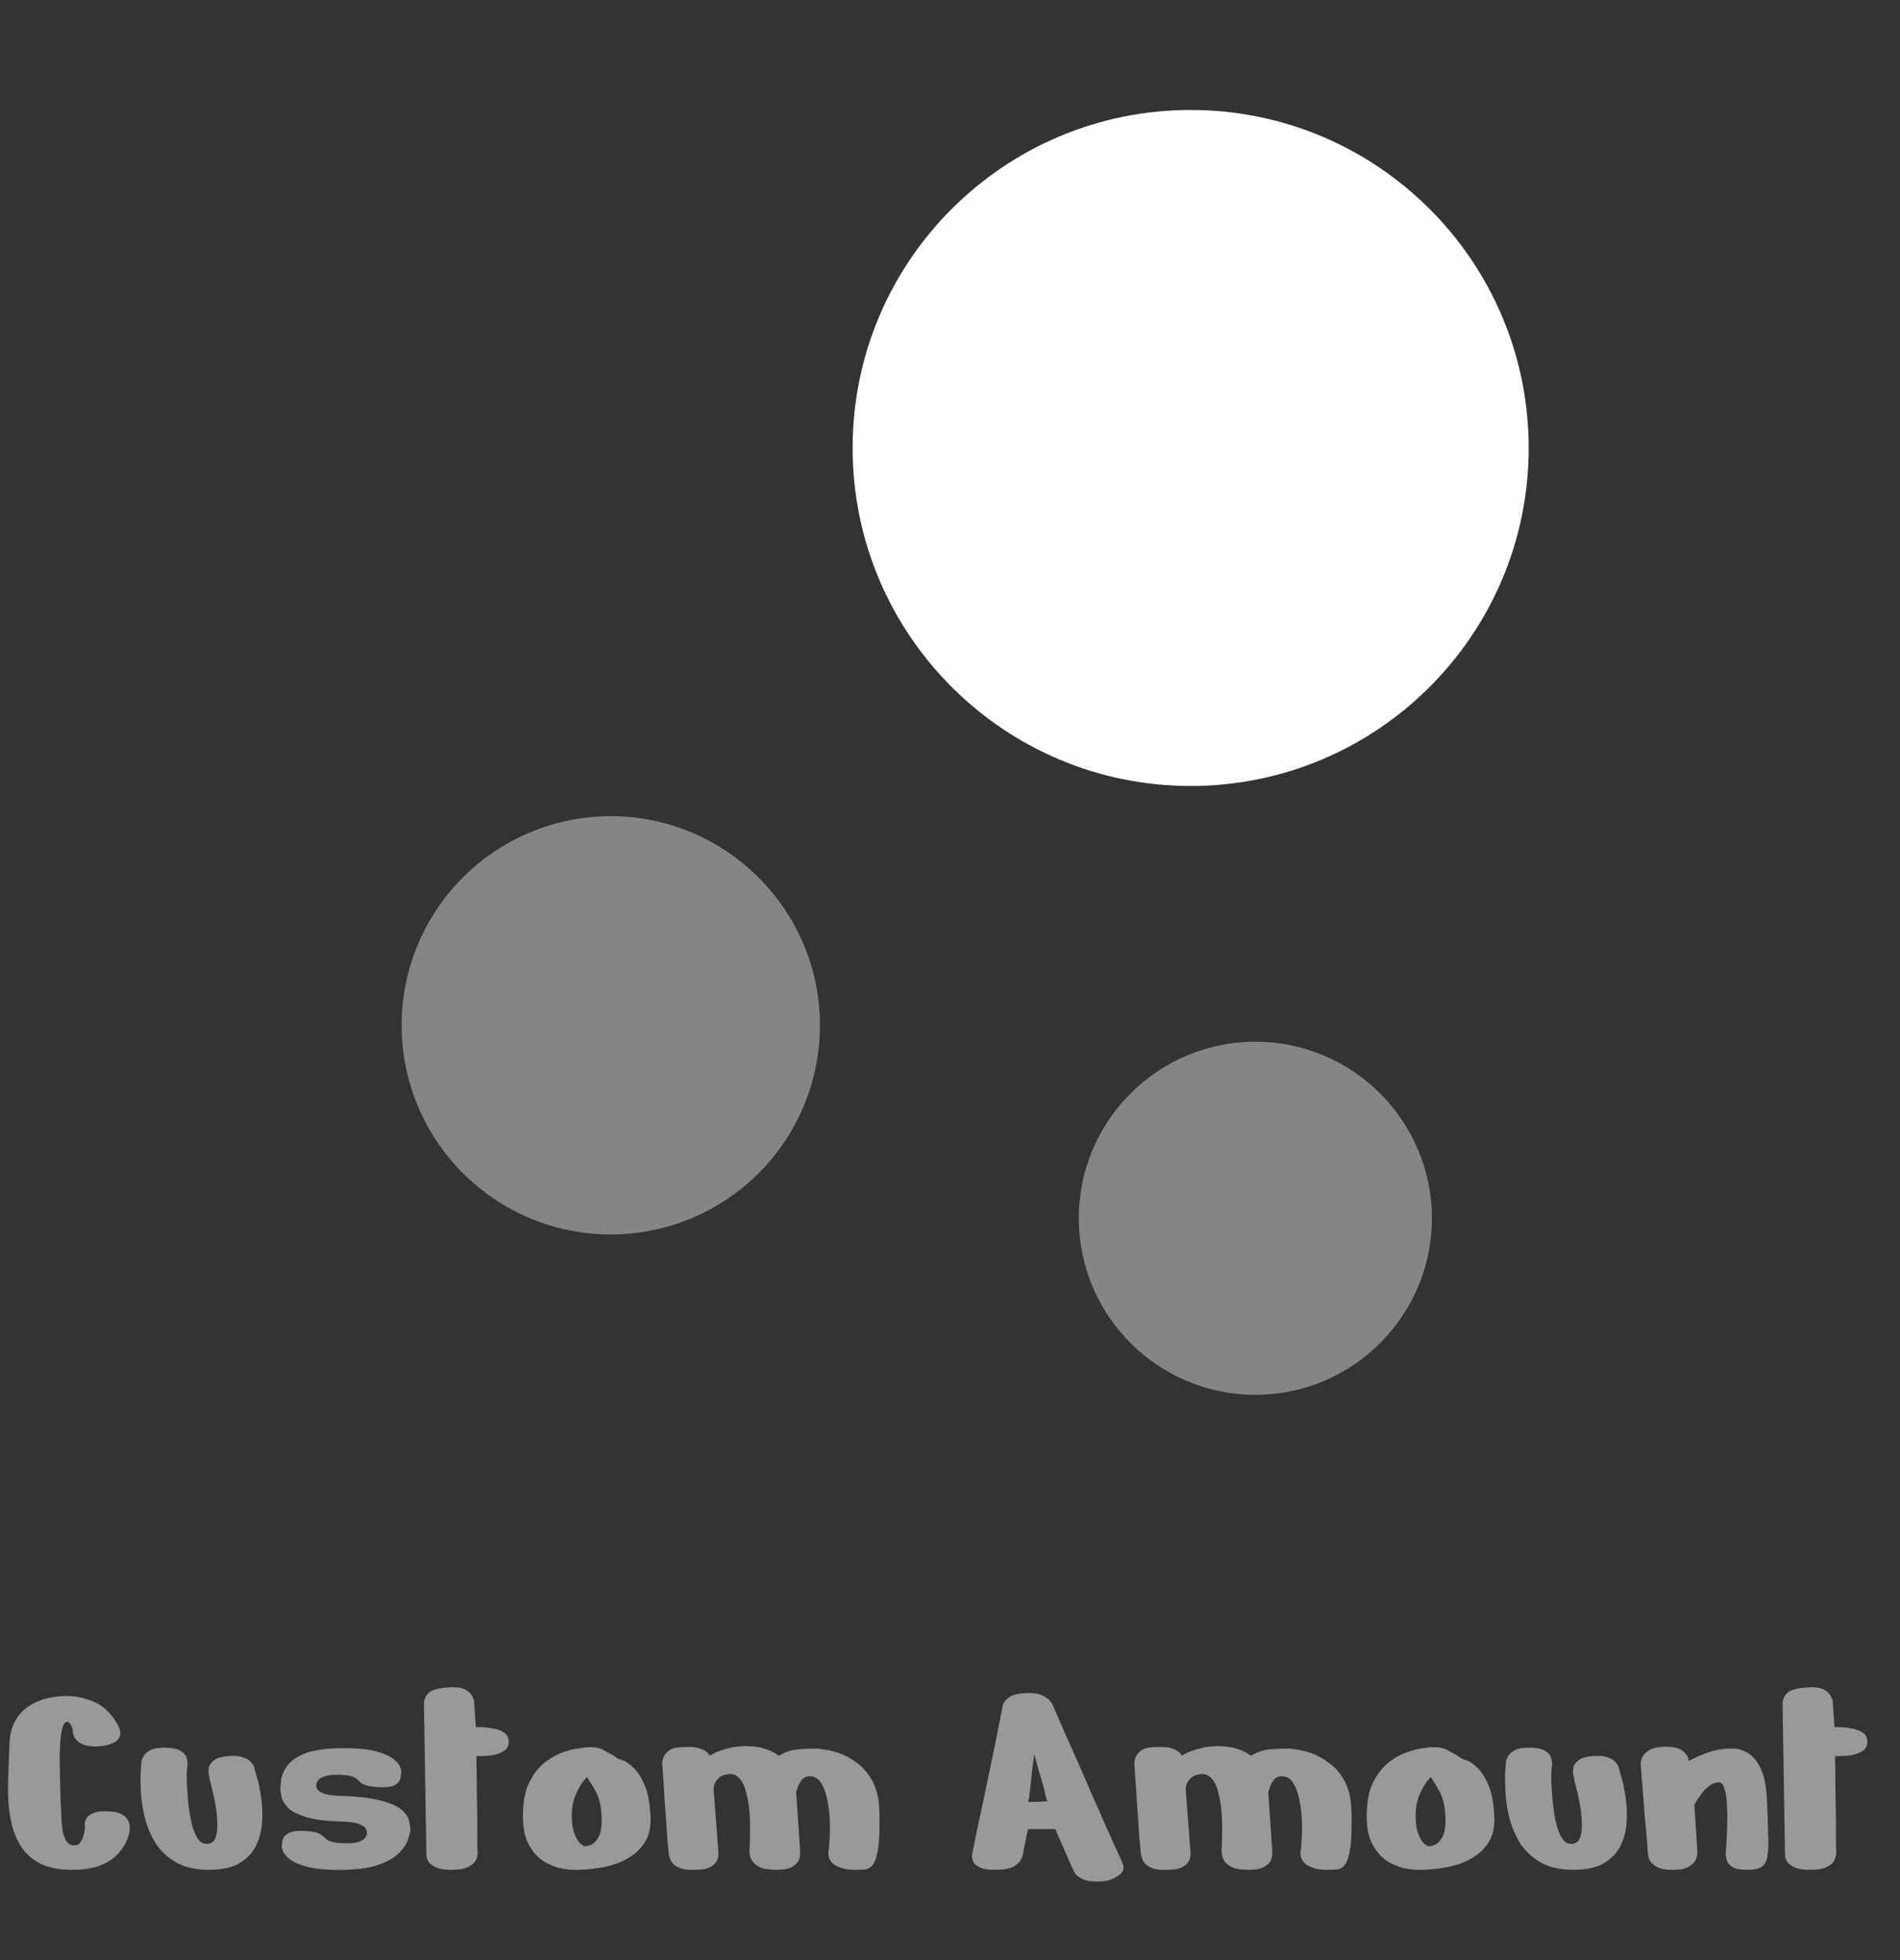 <svg width="63" height="65" viewBox="0 0 63 65" fill="none" xmlns="http://www.w3.org/2000/svg">
<rect x="0" y="0" width="63" height="65" fill="#333333" stroke="none"/>
<path d="M39.479 3.646C33.292 3.646 28.271 8.667 28.271 14.854C28.271 21.042 33.292 26.062 39.479 26.062C45.667 26.062 50.688 21.042 50.688 14.854C50.688 8.667 45.667 3.646 39.479 3.646Z" fill="white"/>
<path opacity="0.4" d="M20.25 27.062C18.878 27.063 17.538 27.47 16.398 28.232C15.258 28.994 14.369 30.078 13.844 31.345C13.319 32.612 13.182 34.006 13.45 35.352C13.718 36.697 14.378 37.932 15.348 38.902C16.318 39.872 17.553 40.532 18.898 40.8C20.244 41.068 21.638 40.931 22.905 40.406C24.172 39.881 25.256 38.992 26.018 37.852C26.78 36.712 27.187 35.371 27.188 34C27.188 30.167 24.062 27.062 20.25 27.062ZM41.625 34.542C38.396 34.542 35.771 37.167 35.771 40.396C35.771 43.625 38.396 46.25 41.625 46.25C44.854 46.25 47.479 43.625 47.479 40.396C47.479 37.167 44.854 34.542 41.625 34.542Z" fill="white"/>
<path d="M4.3 60.71C4.3 60.71 4.29 60.753 4.27 60.84C4.25 60.927 4.207 61.033 4.14 61.16C4.073 61.287 3.97 61.417 3.83 61.55C3.697 61.677 3.513 61.783 3.28 61.87C3.047 61.957 2.753 62 2.4 62C1.973 62 1.623 61.933 1.35 61.8C1.083 61.667 0.873 61.487 0.72 61.26C0.567 61.027 0.457 60.77 0.39 60.49C0.323 60.203 0.283 59.907 0.27 59.6C0.263 59.293 0.267 58.997 0.28 58.71C0.293 58.417 0.303 58.153 0.31 57.92C0.317 57.567 0.38 57.283 0.5 57.07C0.627 56.85 0.78 56.683 0.96 56.57C1.147 56.45 1.34 56.367 1.54 56.32C1.74 56.273 1.92 56.247 2.08 56.24C2.407 56.22 2.737 56.277 3.07 56.41C3.403 56.543 3.673 56.79 3.88 57.15C3.987 57.33 4.017 57.473 3.97 57.58C3.93 57.68 3.853 57.753 3.74 57.8C3.633 57.847 3.523 57.877 3.41 57.89C3.297 57.903 3.223 57.91 3.19 57.91C2.977 57.91 2.813 57.88 2.7 57.82C2.593 57.76 2.517 57.69 2.47 57.61C2.43 57.523 2.41 57.447 2.41 57.38C2.41 57.327 2.393 57.273 2.36 57.22C2.333 57.16 2.297 57.12 2.25 57.1C2.21 57.08 2.167 57.103 2.12 57.17C2.08 57.237 2.047 57.367 2.02 57.56C2 57.713 1.987 57.917 1.98 58.17C1.98 58.417 1.983 58.68 1.99 58.96C1.997 59.233 2.003 59.493 2.01 59.74C2.023 59.987 2.033 60.19 2.04 60.35C2.053 60.503 2.06 60.58 2.06 60.58C2.06 60.58 2.067 60.63 2.08 60.73C2.1 60.83 2.137 60.93 2.19 61.03C2.25 61.13 2.337 61.183 2.45 61.19C2.537 61.197 2.603 61.17 2.65 61.11C2.703 61.043 2.74 60.97 2.76 60.89C2.787 60.803 2.803 60.73 2.81 60.67C2.817 60.603 2.82 60.57 2.82 60.57C2.82 60.57 2.817 60.543 2.81 60.49C2.81 60.437 2.827 60.377 2.86 60.31C2.893 60.237 2.963 60.177 3.07 60.13C3.177 60.077 3.34 60.053 3.56 60.06C3.78 60.067 3.943 60.103 4.05 60.17C4.157 60.23 4.227 60.303 4.26 60.39C4.293 60.47 4.307 60.543 4.3 60.61C4.3 60.677 4.3 60.71 4.3 60.71ZM4.683 58.54C4.683 58.54 4.683 58.51 4.683 58.45C4.69 58.39 4.713 58.323 4.753 58.25C4.793 58.17 4.866 58.1 4.973 58.04C5.086 57.98 5.246 57.95 5.453 57.95C5.706 57.95 5.886 57.987 5.993 58.06C6.106 58.127 6.173 58.21 6.193 58.31C6.22 58.403 6.226 58.497 6.213 58.59C6.2 58.677 6.193 58.737 6.193 58.77C6.193 58.797 6.193 58.897 6.193 59.07C6.2 59.237 6.213 59.437 6.233 59.67C6.253 59.903 6.286 60.133 6.333 60.36C6.38 60.587 6.446 60.777 6.533 60.93C6.62 61.077 6.733 61.147 6.873 61.14C7.013 61.133 7.106 61.06 7.153 60.92C7.2 60.78 7.216 60.607 7.203 60.4C7.196 60.193 7.173 59.987 7.133 59.78C7.093 59.573 7.053 59.397 7.013 59.25C6.973 59.097 6.953 59.01 6.953 58.99C6.953 58.963 6.943 58.917 6.923 58.85C6.91 58.777 6.91 58.697 6.923 58.61C6.943 58.523 7 58.443 7.093 58.37C7.186 58.297 7.34 58.25 7.553 58.23C7.766 58.21 7.933 58.223 8.053 58.27C8.18 58.31 8.27 58.363 8.323 58.43C8.383 58.497 8.42 58.56 8.433 58.62C8.446 58.673 8.453 58.7 8.453 58.7C8.453 58.7 8.476 58.78 8.523 58.94C8.57 59.1 8.613 59.307 8.653 59.56C8.693 59.807 8.706 60.07 8.693 60.35C8.686 60.63 8.626 60.897 8.513 61.15C8.406 61.397 8.226 61.6 7.973 61.76C7.726 61.92 7.38 62 6.933 62C6.486 62 6.12 61.917 5.833 61.75C5.546 61.583 5.32 61.37 5.153 61.11C4.993 60.843 4.876 60.563 4.803 60.27C4.73 59.977 4.686 59.7 4.673 59.44C4.66 59.173 4.656 58.957 4.663 58.79C4.676 58.623 4.683 58.54 4.683 58.54ZM11.316 60.4C10.816 60.387 10.426 60.337 10.146 60.25C9.866 60.163 9.666 60.06 9.546 59.94C9.433 59.82 9.363 59.703 9.336 59.59C9.31 59.47 9.296 59.377 9.296 59.31C9.296 59.243 9.306 59.14 9.326 59C9.346 58.86 9.41 58.713 9.516 58.56C9.623 58.407 9.806 58.273 10.066 58.16C10.333 58.047 10.71 57.983 11.196 57.97C11.73 57.957 12.14 57.987 12.426 58.06C12.713 58.133 12.916 58.22 13.036 58.32C13.163 58.42 13.24 58.51 13.266 58.59C13.293 58.663 13.306 58.7 13.306 58.7C13.306 58.787 13.296 58.877 13.276 58.97C13.256 59.057 13.196 59.13 13.096 59.19C13.003 59.243 12.84 59.267 12.606 59.26C12.42 59.253 12.28 59.237 12.186 59.21C12.093 59.183 12.023 59.153 11.976 59.12C11.936 59.08 11.893 59.04 11.846 59C11.806 58.96 11.743 58.927 11.656 58.9C11.576 58.873 11.446 58.857 11.266 58.85C11.046 58.843 10.88 58.86 10.766 58.9C10.66 58.933 10.586 58.977 10.546 59.03C10.513 59.083 10.493 59.13 10.486 59.17C10.486 59.203 10.486 59.22 10.486 59.22C10.486 59.22 10.493 59.247 10.506 59.3C10.526 59.353 10.593 59.407 10.706 59.46C10.826 59.513 11.04 59.543 11.346 59.55C11.926 59.57 12.37 59.627 12.676 59.72C12.99 59.807 13.21 59.91 13.336 60.03C13.47 60.15 13.546 60.27 13.566 60.39C13.593 60.503 13.606 60.593 13.606 60.66C13.606 60.727 13.583 60.83 13.536 60.97C13.496 61.11 13.406 61.257 13.266 61.41C13.126 61.563 12.91 61.697 12.616 61.81C12.33 61.923 11.943 61.987 11.456 62C10.93 62.013 10.52 61.983 10.226 61.91C9.94 61.837 9.733 61.75 9.606 61.65C9.486 61.55 9.413 61.463 9.386 61.39C9.36 61.31 9.346 61.27 9.346 61.27C9.346 61.177 9.356 61.087 9.376 61C9.403 60.913 9.463 60.843 9.556 60.79C9.656 60.73 9.82 60.703 10.046 60.71C10.24 60.717 10.38 60.733 10.466 60.76C10.56 60.787 10.63 60.82 10.676 60.86C10.723 60.893 10.766 60.93 10.806 60.97C10.846 61.01 10.91 61.043 10.996 61.07C11.083 61.097 11.213 61.113 11.386 61.12C11.606 61.127 11.77 61.113 11.876 61.08C11.99 61.04 12.066 60.993 12.106 60.94C12.146 60.887 12.166 60.843 12.166 60.81C12.166 60.77 12.166 60.75 12.166 60.75C12.166 60.75 12.16 60.723 12.146 60.67C12.133 60.61 12.066 60.553 11.946 60.5C11.833 60.44 11.623 60.407 11.316 60.4ZM14.058 56.54C14.052 56.373 14.102 56.24 14.208 56.14C14.315 56.033 14.552 55.97 14.918 55.95C15.165 55.937 15.345 55.967 15.458 56.04C15.572 56.113 15.642 56.19 15.668 56.27C15.702 56.343 15.718 56.38 15.718 56.38L15.778 57.27C15.778 57.27 15.832 57.27 15.938 57.27C16.052 57.27 16.178 57.283 16.318 57.31C16.465 57.33 16.592 57.373 16.698 57.44C16.812 57.507 16.868 57.61 16.868 57.75C16.868 57.89 16.815 57.993 16.708 58.06C16.602 58.127 16.478 58.173 16.338 58.2C16.198 58.22 16.072 58.23 15.958 58.23C15.852 58.23 15.798 58.23 15.798 58.23C15.798 58.23 15.798 58.307 15.798 58.46C15.805 58.607 15.808 58.8 15.808 59.04C15.808 59.273 15.812 59.523 15.818 59.79C15.825 60.057 15.828 60.313 15.828 60.56C15.828 60.8 15.828 61.003 15.828 61.17C15.835 61.33 15.838 61.423 15.838 61.45C15.838 61.497 15.822 61.563 15.788 61.65C15.762 61.737 15.685 61.817 15.558 61.89C15.438 61.963 15.238 62 14.958 62C14.752 62 14.592 61.977 14.478 61.93C14.365 61.877 14.282 61.82 14.228 61.76C14.182 61.693 14.155 61.637 14.148 61.59C14.142 61.537 14.138 61.51 14.138 61.51L14.058 56.54ZM19.42 57.94C19.667 57.92 19.857 57.947 19.99 58.02C20.123 58.093 20.203 58.137 20.23 58.15C20.297 58.183 20.357 58.22 20.41 58.26C20.47 58.3 20.5 58.32 20.5 58.32C20.5 58.32 20.55 58.337 20.65 58.37C20.75 58.403 20.867 58.483 21 58.61C21.133 58.73 21.257 58.92 21.37 59.18C21.483 59.44 21.55 59.793 21.57 60.24C21.583 60.54 21.537 60.793 21.43 61C21.323 61.2 21.18 61.367 21 61.5C20.827 61.627 20.637 61.727 20.43 61.8C20.23 61.867 20.037 61.913 19.85 61.94C19.67 61.967 19.52 61.983 19.4 61.99C19.287 61.997 19.23 62 19.23 62C19.23 62 19.163 62 19.03 62C18.903 62 18.743 61.98 18.55 61.94C18.357 61.893 18.163 61.807 17.97 61.68C17.783 61.547 17.627 61.353 17.5 61.1C17.38 60.847 17.327 60.51 17.34 60.09C17.353 59.67 17.43 59.327 17.57 59.06C17.717 58.787 17.89 58.573 18.09 58.42C18.297 58.267 18.5 58.157 18.7 58.09C18.907 58.023 19.077 57.983 19.21 57.97C19.35 57.95 19.42 57.94 19.42 57.94ZM19.46 58.92C19.46 58.92 19.417 58.973 19.33 59.08C19.25 59.187 19.167 59.337 19.08 59.53C19 59.723 18.96 59.95 18.96 60.21C18.96 60.463 18.99 60.663 19.05 60.81C19.11 60.957 19.173 61.063 19.24 61.13C19.313 61.19 19.37 61.22 19.41 61.22C19.45 61.22 19.513 61.203 19.6 61.17C19.693 61.13 19.777 61.043 19.85 60.91C19.923 60.777 19.957 60.567 19.95 60.28C19.943 60.04 19.917 59.847 19.87 59.7C19.83 59.553 19.773 59.423 19.7 59.31C19.633 59.19 19.553 59.06 19.46 58.92ZM23.049 62C23.049 62 23.005 62 22.919 62C22.839 62.007 22.742 61.997 22.629 61.97C22.522 61.943 22.422 61.89 22.329 61.81C22.242 61.723 22.189 61.593 22.169 61.42C22.155 61.28 22.139 61.093 22.119 60.86C22.105 60.627 22.089 60.38 22.069 60.12C22.049 59.853 22.032 59.603 22.019 59.37C22.005 59.137 21.992 58.947 21.979 58.8C21.972 58.647 21.969 58.57 21.969 58.57C21.969 58.57 21.965 58.54 21.959 58.48C21.959 58.42 21.972 58.35 21.999 58.27C22.032 58.183 22.095 58.107 22.189 58.04C22.282 57.973 22.429 57.937 22.629 57.93C22.895 57.917 23.092 57.933 23.219 57.98C23.345 58.027 23.429 58.077 23.469 58.13C23.515 58.183 23.539 58.21 23.539 58.21C23.539 58.21 23.589 58.183 23.689 58.13C23.795 58.077 23.939 58.027 24.119 57.98C24.299 57.927 24.499 57.9 24.719 57.9C24.972 57.9 25.179 57.927 25.339 57.98C25.505 58.033 25.629 58.087 25.709 58.14C25.789 58.193 25.829 58.22 25.829 58.22C26.022 58.1 26.219 58.03 26.419 58.01C26.625 57.99 26.859 57.98 27.119 57.98C27.119 57.98 27.185 57.99 27.319 58.01C27.452 58.023 27.619 58.063 27.819 58.13C28.019 58.197 28.219 58.307 28.419 58.46C28.625 58.607 28.799 58.813 28.939 59.08C29.079 59.34 29.152 59.677 29.159 60.09C29.172 60.61 29.159 61.003 29.119 61.27C29.079 61.537 29.022 61.72 28.949 61.82C28.875 61.92 28.785 61.977 28.679 61.99C28.572 61.997 28.455 62 28.329 62C28.075 62 27.859 61.947 27.679 61.84C27.505 61.727 27.439 61.557 27.479 61.33C27.492 61.243 27.502 61.103 27.509 60.91C27.522 60.717 27.522 60.507 27.509 60.28C27.495 60.047 27.465 59.827 27.419 59.62C27.372 59.407 27.302 59.233 27.209 59.1C27.115 58.96 26.992 58.893 26.839 58.9C26.725 58.9 26.635 58.947 26.569 59.04C26.509 59.127 26.465 59.213 26.439 59.3C26.412 59.387 26.399 59.43 26.399 59.43L26.529 61.33C26.529 61.33 26.529 61.363 26.529 61.43C26.535 61.497 26.522 61.577 26.489 61.67C26.455 61.757 26.382 61.833 26.269 61.9C26.155 61.967 25.979 62 25.739 62C25.499 62 25.315 61.97 25.189 61.91C25.069 61.85 24.985 61.78 24.939 61.7C24.892 61.62 24.865 61.55 24.859 61.49C24.852 61.43 24.849 61.397 24.849 61.39C24.849 61.383 24.852 61.317 24.859 61.19C24.865 61.057 24.869 60.89 24.869 60.69C24.875 60.49 24.869 60.28 24.849 60.06C24.829 59.833 24.792 59.623 24.739 59.43C24.692 59.23 24.619 59.077 24.519 58.97C24.425 58.857 24.299 58.81 24.139 58.83C23.985 58.85 23.875 58.9 23.809 58.98C23.742 59.053 23.699 59.123 23.679 59.19C23.665 59.257 23.659 59.29 23.659 59.29L23.819 61.4C23.819 61.4 23.819 61.43 23.819 61.49C23.825 61.55 23.809 61.62 23.769 61.7C23.735 61.78 23.662 61.85 23.549 61.91C23.442 61.97 23.275 62 23.049 62ZM33.242 56.6C33.235 56.6 33.245 56.563 33.272 56.49C33.305 56.41 33.379 56.333 33.492 56.26C33.605 56.187 33.792 56.147 34.052 56.14C34.285 56.133 34.462 56.163 34.582 56.23C34.702 56.29 34.782 56.35 34.822 56.41C34.869 56.47 34.892 56.5 34.892 56.5C34.892 56.5 34.929 56.587 35.002 56.76C35.075 56.933 35.175 57.163 35.302 57.45C35.429 57.73 35.569 58.043 35.722 58.39C35.875 58.737 36.029 59.09 36.182 59.45C36.342 59.803 36.489 60.137 36.622 60.45C36.762 60.757 36.879 61.017 36.972 61.23C37.065 61.437 37.125 61.567 37.152 61.62C37.212 61.747 37.245 61.837 37.252 61.89C37.259 61.943 37.255 61.98 37.242 62C37.235 62.013 37.232 62.023 37.232 62.03C37.185 62.123 37.092 62.203 36.952 62.27C36.819 62.343 36.655 62.383 36.462 62.39C36.195 62.397 36.002 62.367 35.882 62.3C35.762 62.24 35.682 62.177 35.642 62.11C35.609 62.05 35.595 62.023 35.602 62.03C35.602 62.03 35.565 61.953 35.492 61.8C35.425 61.647 35.345 61.463 35.252 61.25C35.159 61.03 35.072 60.83 34.992 60.65C34.992 60.65 34.945 60.65 34.852 60.65C34.765 60.65 34.662 60.65 34.542 60.65C34.422 60.65 34.315 60.65 34.222 60.65C34.135 60.65 34.092 60.65 34.092 60.65C34.065 60.743 34.039 60.86 34.012 61C33.985 61.133 33.962 61.253 33.942 61.36C33.922 61.467 33.912 61.52 33.912 61.52C33.912 61.52 33.895 61.56 33.862 61.64C33.835 61.72 33.759 61.8 33.632 61.88C33.505 61.96 33.295 62 33.002 62C32.782 62 32.615 61.977 32.502 61.93C32.395 61.877 32.322 61.817 32.282 61.75C32.249 61.683 32.232 61.627 32.232 61.58C32.232 61.527 32.232 61.5 32.232 61.5C32.245 61.433 32.272 61.297 32.312 61.09C32.359 60.877 32.412 60.623 32.472 60.33C32.539 60.03 32.605 59.713 32.672 59.38C32.745 59.047 32.815 58.717 32.882 58.39C32.949 58.063 33.009 57.767 33.062 57.5C33.115 57.227 33.159 57.01 33.192 56.85C33.225 56.683 33.242 56.6 33.242 56.6ZM34.292 58.18C34.285 58.207 34.279 58.26 34.272 58.34L34.232 58.62C34.219 58.773 34.202 58.937 34.182 59.11C34.162 59.283 34.142 59.447 34.122 59.6C34.109 59.68 34.099 59.73 34.092 59.75H34.222C34.302 59.75 34.389 59.747 34.482 59.74C34.575 59.733 34.659 59.73 34.732 59.73C34.705 59.677 34.682 59.61 34.662 59.53C34.649 59.443 34.632 59.363 34.612 59.29C34.572 59.137 34.525 58.977 34.472 58.81C34.425 58.643 34.382 58.487 34.342 58.34C34.322 58.26 34.305 58.207 34.292 58.18ZM38.703 62C38.703 62 38.66 62 38.573 62C38.493 62.007 38.396 61.997 38.283 61.97C38.176 61.943 38.076 61.89 37.983 61.81C37.896 61.723 37.843 61.593 37.823 61.42C37.81 61.28 37.793 61.093 37.773 60.86C37.76 60.627 37.743 60.38 37.723 60.12C37.703 59.853 37.686 59.603 37.673 59.37C37.66 59.137 37.646 58.947 37.633 58.8C37.626 58.647 37.623 58.57 37.623 58.57C37.623 58.57 37.62 58.54 37.613 58.48C37.613 58.42 37.626 58.35 37.653 58.27C37.686 58.183 37.75 58.107 37.843 58.04C37.936 57.973 38.083 57.937 38.283 57.93C38.55 57.917 38.746 57.933 38.873 57.98C39 58.027 39.083 58.077 39.123 58.13C39.17 58.183 39.193 58.21 39.193 58.21C39.193 58.21 39.243 58.183 39.343 58.13C39.45 58.077 39.593 58.027 39.773 57.98C39.953 57.927 40.153 57.9 40.373 57.9C40.626 57.9 40.833 57.927 40.993 57.98C41.16 58.033 41.283 58.087 41.363 58.14C41.443 58.193 41.483 58.22 41.483 58.22C41.676 58.1 41.873 58.03 42.073 58.01C42.28 57.99 42.513 57.98 42.773 57.98C42.773 57.98 42.84 57.99 42.973 58.01C43.106 58.023 43.273 58.063 43.473 58.13C43.673 58.197 43.873 58.307 44.073 58.46C44.28 58.607 44.453 58.813 44.593 59.08C44.733 59.34 44.806 59.677 44.813 60.09C44.826 60.61 44.813 61.003 44.773 61.27C44.733 61.537 44.676 61.72 44.603 61.82C44.53 61.92 44.44 61.977 44.333 61.99C44.226 61.997 44.11 62 43.983 62C43.73 62 43.513 61.947 43.333 61.84C43.16 61.727 43.093 61.557 43.133 61.33C43.146 61.243 43.156 61.103 43.163 60.91C43.176 60.717 43.176 60.507 43.163 60.28C43.15 60.047 43.12 59.827 43.073 59.62C43.026 59.407 42.956 59.233 42.863 59.1C42.77 58.96 42.646 58.893 42.493 58.9C42.38 58.9 42.29 58.947 42.223 59.04C42.163 59.127 42.12 59.213 42.093 59.3C42.066 59.387 42.053 59.43 42.053 59.43L42.183 61.33C42.183 61.33 42.183 61.363 42.183 61.43C42.19 61.497 42.176 61.577 42.143 61.67C42.11 61.757 42.036 61.833 41.923 61.9C41.81 61.967 41.633 62 41.393 62C41.153 62 40.97 61.97 40.843 61.91C40.723 61.85 40.64 61.78 40.593 61.7C40.546 61.62 40.52 61.55 40.513 61.49C40.506 61.43 40.503 61.397 40.503 61.39C40.503 61.383 40.506 61.317 40.513 61.19C40.52 61.057 40.523 60.89 40.523 60.69C40.53 60.49 40.523 60.28 40.503 60.06C40.483 59.833 40.446 59.623 40.393 59.43C40.346 59.23 40.273 59.077 40.173 58.97C40.08 58.857 39.953 58.81 39.793 58.83C39.64 58.85 39.53 58.9 39.463 58.98C39.396 59.053 39.353 59.123 39.333 59.19C39.32 59.257 39.313 59.29 39.313 59.29L39.473 61.4C39.473 61.4 39.473 61.43 39.473 61.49C39.48 61.55 39.463 61.62 39.423 61.7C39.39 61.78 39.316 61.85 39.203 61.91C39.096 61.97 38.93 62 38.703 62ZM47.399 57.94C47.645 57.92 47.835 57.947 47.969 58.02C48.102 58.093 48.182 58.137 48.209 58.15C48.275 58.183 48.335 58.22 48.389 58.26C48.449 58.3 48.479 58.32 48.479 58.32C48.479 58.32 48.529 58.337 48.629 58.37C48.729 58.403 48.845 58.483 48.979 58.61C49.112 58.73 49.235 58.92 49.349 59.18C49.462 59.44 49.529 59.793 49.549 60.24C49.562 60.54 49.515 60.793 49.409 61C49.302 61.2 49.159 61.367 48.979 61.5C48.805 61.627 48.615 61.727 48.409 61.8C48.209 61.867 48.015 61.913 47.829 61.94C47.649 61.967 47.499 61.983 47.379 61.99C47.265 61.997 47.209 62 47.209 62C47.209 62 47.142 62 47.009 62C46.882 62 46.722 61.98 46.529 61.94C46.335 61.893 46.142 61.807 45.949 61.68C45.762 61.547 45.605 61.353 45.479 61.1C45.359 60.847 45.305 60.51 45.319 60.09C45.332 59.67 45.409 59.327 45.549 59.06C45.695 58.787 45.869 58.573 46.069 58.42C46.275 58.267 46.479 58.157 46.679 58.09C46.885 58.023 47.055 57.983 47.189 57.97C47.329 57.95 47.399 57.94 47.399 57.94ZM47.439 58.92C47.439 58.92 47.395 58.973 47.309 59.08C47.229 59.187 47.145 59.337 47.059 59.53C46.979 59.723 46.939 59.95 46.939 60.21C46.939 60.463 46.969 60.663 47.029 60.81C47.089 60.957 47.152 61.063 47.219 61.13C47.292 61.19 47.349 61.22 47.389 61.22C47.429 61.22 47.492 61.203 47.579 61.17C47.672 61.13 47.755 61.043 47.829 60.91C47.902 60.777 47.935 60.567 47.929 60.28C47.922 60.04 47.895 59.847 47.849 59.7C47.809 59.553 47.752 59.423 47.679 59.31C47.612 59.19 47.532 59.06 47.439 58.92ZM49.927 58.54C49.927 58.54 49.927 58.51 49.927 58.45C49.934 58.39 49.957 58.323 49.997 58.25C50.037 58.17 50.111 58.1 50.217 58.04C50.331 57.98 50.491 57.95 50.697 57.95C50.951 57.95 51.131 57.987 51.237 58.06C51.351 58.127 51.417 58.21 51.437 58.31C51.464 58.403 51.471 58.497 51.457 58.59C51.444 58.677 51.437 58.737 51.437 58.77C51.437 58.797 51.437 58.897 51.437 59.07C51.444 59.237 51.457 59.437 51.477 59.67C51.497 59.903 51.531 60.133 51.577 60.36C51.624 60.587 51.691 60.777 51.777 60.93C51.864 61.077 51.977 61.147 52.117 61.14C52.257 61.133 52.351 61.06 52.397 60.92C52.444 60.78 52.461 60.607 52.447 60.4C52.441 60.193 52.417 59.987 52.377 59.78C52.337 59.573 52.297 59.397 52.257 59.25C52.217 59.097 52.197 59.01 52.197 58.99C52.197 58.963 52.187 58.917 52.167 58.85C52.154 58.777 52.154 58.697 52.167 58.61C52.187 58.523 52.244 58.443 52.337 58.37C52.431 58.297 52.584 58.25 52.797 58.23C53.011 58.21 53.177 58.223 53.297 58.27C53.424 58.31 53.514 58.363 53.567 58.43C53.627 58.497 53.664 58.56 53.677 58.62C53.691 58.673 53.697 58.7 53.697 58.7C53.697 58.7 53.721 58.78 53.767 58.94C53.814 59.1 53.857 59.307 53.897 59.56C53.937 59.807 53.951 60.07 53.937 60.35C53.931 60.63 53.871 60.897 53.757 61.15C53.651 61.397 53.471 61.6 53.217 61.76C52.971 61.92 52.624 62 52.177 62C51.731 62 51.364 61.917 51.077 61.75C50.791 61.583 50.564 61.37 50.397 61.11C50.237 60.843 50.121 60.563 50.047 60.27C49.974 59.977 49.931 59.7 49.917 59.44C49.904 59.173 49.901 58.957 49.907 58.79C49.921 58.623 49.927 58.54 49.927 58.54ZM55.51 62C55.51 62 55.467 62 55.38 62C55.294 62 55.194 61.987 55.08 61.96C54.974 61.933 54.877 61.88 54.79 61.8C54.704 61.72 54.654 61.603 54.64 61.45C54.634 61.323 54.62 61.143 54.6 60.91C54.58 60.677 54.557 60.423 54.53 60.15C54.51 59.87 54.49 59.607 54.47 59.36C54.45 59.107 54.434 58.9 54.42 58.74C54.407 58.58 54.4 58.5 54.4 58.5C54.4 58.5 54.404 58.473 54.41 58.42C54.417 58.36 54.44 58.293 54.48 58.22C54.527 58.147 54.604 58.08 54.71 58.02C54.824 57.96 54.98 57.927 55.18 57.92C55.38 57.913 55.537 57.933 55.65 57.98C55.764 58.027 55.844 58.083 55.89 58.15C55.944 58.21 55.974 58.267 55.98 58.32C55.994 58.367 56 58.39 56 58.39C56 58.39 56.06 58.36 56.18 58.3C56.307 58.233 56.467 58.167 56.66 58.1C56.86 58.033 57.07 57.993 57.29 57.98C57.324 57.98 57.387 57.98 57.48 57.98C57.58 57.98 57.687 58.003 57.8 58.05C57.92 58.09 58.037 58.17 58.15 58.29C58.27 58.41 58.37 58.587 58.45 58.82C58.53 59.047 58.577 59.347 58.59 59.72C58.61 60.187 58.624 60.57 58.63 60.87C58.644 61.17 58.634 61.403 58.6 61.57C58.574 61.73 58.507 61.843 58.4 61.91C58.3 61.97 58.14 62 57.92 62C57.707 62 57.55 61.97 57.45 61.91C57.35 61.85 57.287 61.78 57.26 61.7C57.234 61.613 57.22 61.537 57.22 61.47C57.22 61.43 57.227 61.323 57.24 61.15C57.254 60.97 57.264 60.767 57.27 60.54C57.277 60.307 57.274 60.08 57.26 59.86C57.254 59.633 57.227 59.45 57.18 59.31C57.14 59.163 57.074 59.093 56.98 59.1C56.867 59.107 56.76 59.15 56.66 59.23C56.567 59.303 56.484 59.39 56.41 59.49C56.337 59.583 56.28 59.667 56.24 59.74C56.2 59.807 56.18 59.84 56.18 59.84L56.28 61.35C56.28 61.35 56.28 61.383 56.28 61.45C56.28 61.517 56.26 61.593 56.22 61.68C56.18 61.76 56.104 61.833 55.99 61.9C55.884 61.967 55.724 62 55.51 62ZM59.107 56.54C59.1 56.373 59.151 56.24 59.257 56.14C59.364 56.033 59.6 55.97 59.967 55.95C60.214 55.937 60.394 55.967 60.507 56.04C60.62 56.113 60.691 56.19 60.717 56.27C60.751 56.343 60.767 56.38 60.767 56.38L60.827 57.27C60.827 57.27 60.88 57.27 60.987 57.27C61.1 57.27 61.227 57.283 61.367 57.31C61.514 57.33 61.641 57.373 61.747 57.44C61.861 57.507 61.917 57.61 61.917 57.75C61.917 57.89 61.864 57.993 61.757 58.06C61.651 58.127 61.527 58.173 61.387 58.2C61.247 58.22 61.12 58.23 61.007 58.23C60.901 58.23 60.847 58.23 60.847 58.23C60.847 58.23 60.847 58.307 60.847 58.46C60.854 58.607 60.857 58.8 60.857 59.04C60.857 59.273 60.861 59.523 60.867 59.79C60.874 60.057 60.877 60.313 60.877 60.56C60.877 60.8 60.877 61.003 60.877 61.17C60.884 61.33 60.887 61.423 60.887 61.45C60.887 61.497 60.87 61.563 60.837 61.65C60.81 61.737 60.734 61.817 60.607 61.89C60.487 61.963 60.287 62 60.007 62C59.8 62 59.641 61.977 59.527 61.93C59.414 61.877 59.331 61.82 59.277 61.76C59.23 61.693 59.204 61.637 59.197 61.59C59.191 61.537 59.187 61.51 59.187 61.51L59.107 56.54Z" fill="white" fill-opacity="0.5"/>
</svg>
